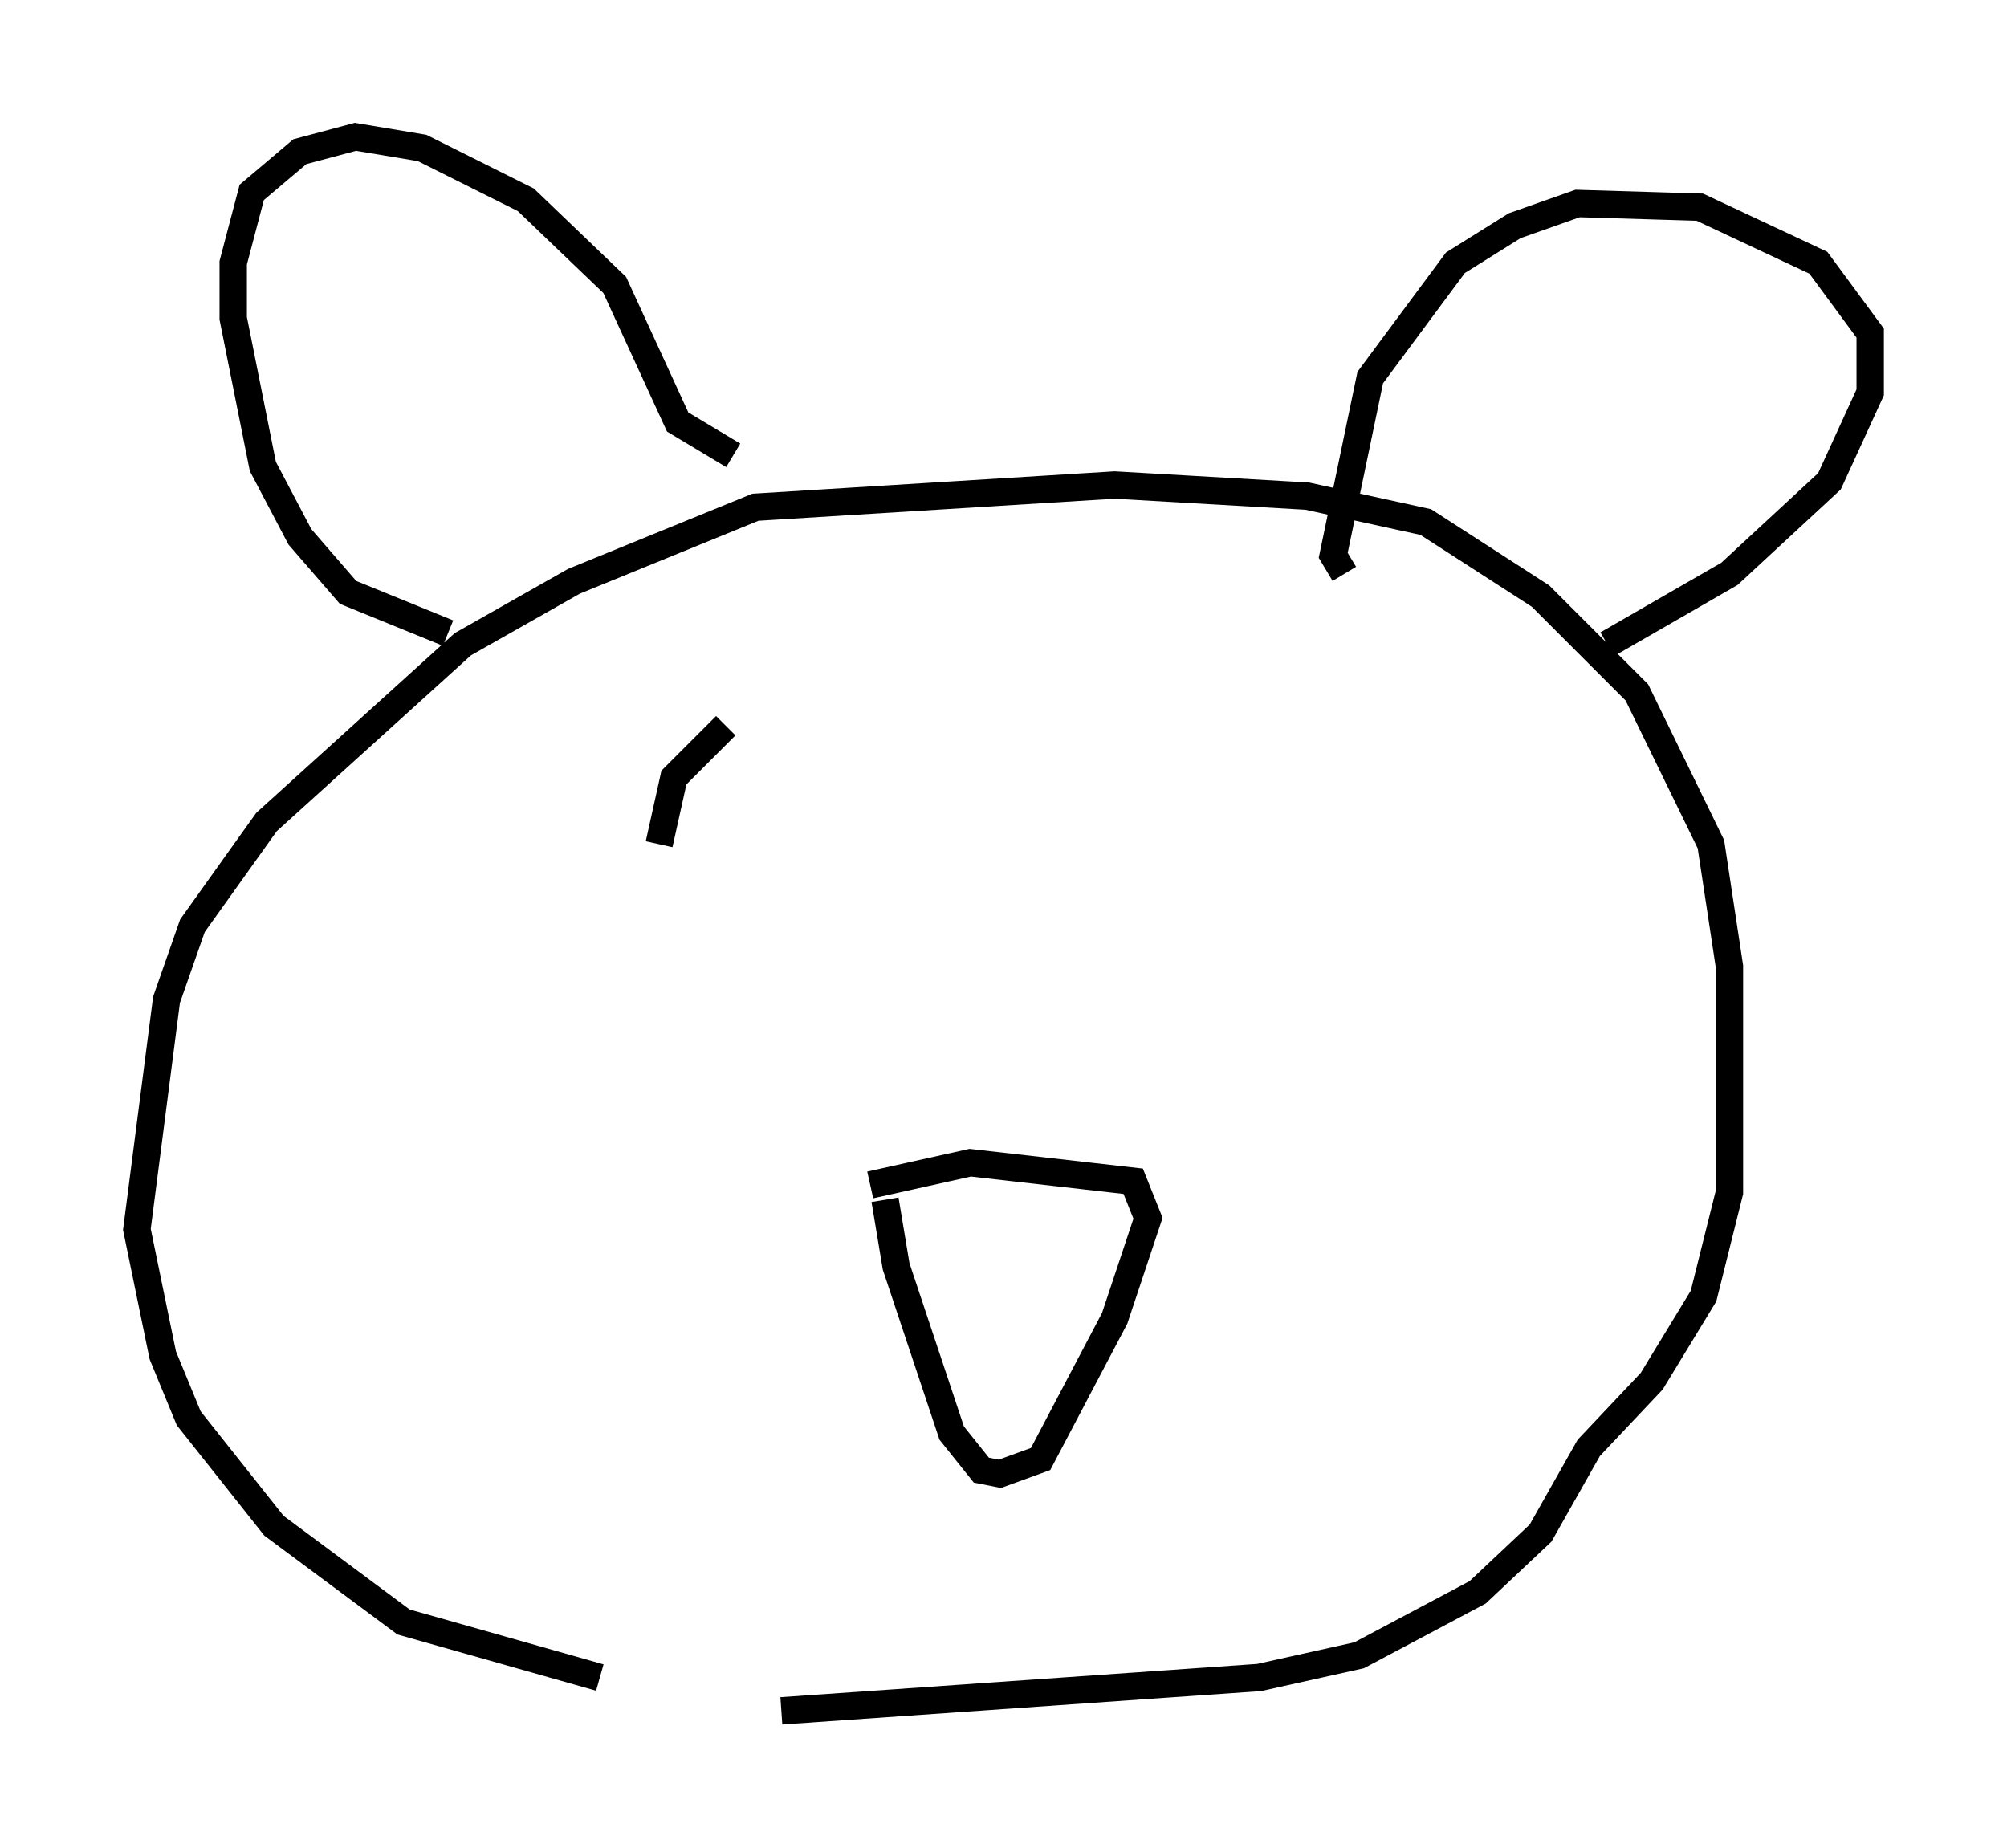 <?xml version="1.0" encoding="utf-8" ?>
<svg baseProfile="full" height="67.51" version="1.1" width="73.328" xmlns="http://www.w3.org/2000/svg" xmlns:ev="http://www.w3.org/2001/xml-events" xmlns:xlink="http://www.w3.org/1999/xlink"><defs /><rect fill="white" height="67.51" width="73.328" x="0" y="0" /><path d="M26.651, 61.427 m-4.736, -0.135 l-7.172, -2.03 -4.736, -3.518 l-3.112, -3.924 -0.947, -2.3 l-0.947, -4.601 1.083, -8.39 l0.947, -2.706 2.706, -3.789 l7.172, -6.495 4.059, -2.3 l6.631, -2.706 13.126, -0.812 l7.036, 0.406 4.33, 0.947 l4.195, 2.706 3.518, 3.518 l2.706, 5.548 0.677, 4.465 l0.0, 8.254 -0.947, 3.789 l-1.894, 3.112 -2.3, 2.436 l-1.759, 3.112 -2.3, 2.165 l-4.33, 2.3 -3.654, 0.812 l-17.456, 1.218 m-12.178, -39.377 l-3.654, -1.488 -1.759, -2.03 l-1.353, -2.571 -1.083, -5.413 l0.0, -2.03 0.677, -2.571 l1.759, -1.488 2.03, -0.541 l2.436, 0.406 3.789, 1.894 l3.248, 3.112 2.3, 5.007 l2.03, 1.218 m22.327, 4.33 l-0.406, -0.677 1.353, -6.495 l3.112, -4.195 2.165, -1.353 l2.3, -0.812 4.465, 0.135 l4.33, 2.03 1.894, 2.571 l0.0, 2.165 -1.488, 3.248 l-3.654, 3.383 -4.465, 2.571 m-26.928, 19.756 l3.654, -0.812 5.954, 0.677 l0.541, 1.353 -1.218, 3.654 l-2.706, 5.142 -1.488, 0.541 l-0.677, -0.135 -1.083, -1.353 l-2.03, -6.089 -0.406, -2.436 m-5.819, -17.321 l-1.894, 1.894 -0.541, 2.436 " fill="none" stroke="black" stroke-width="1" /></svg>